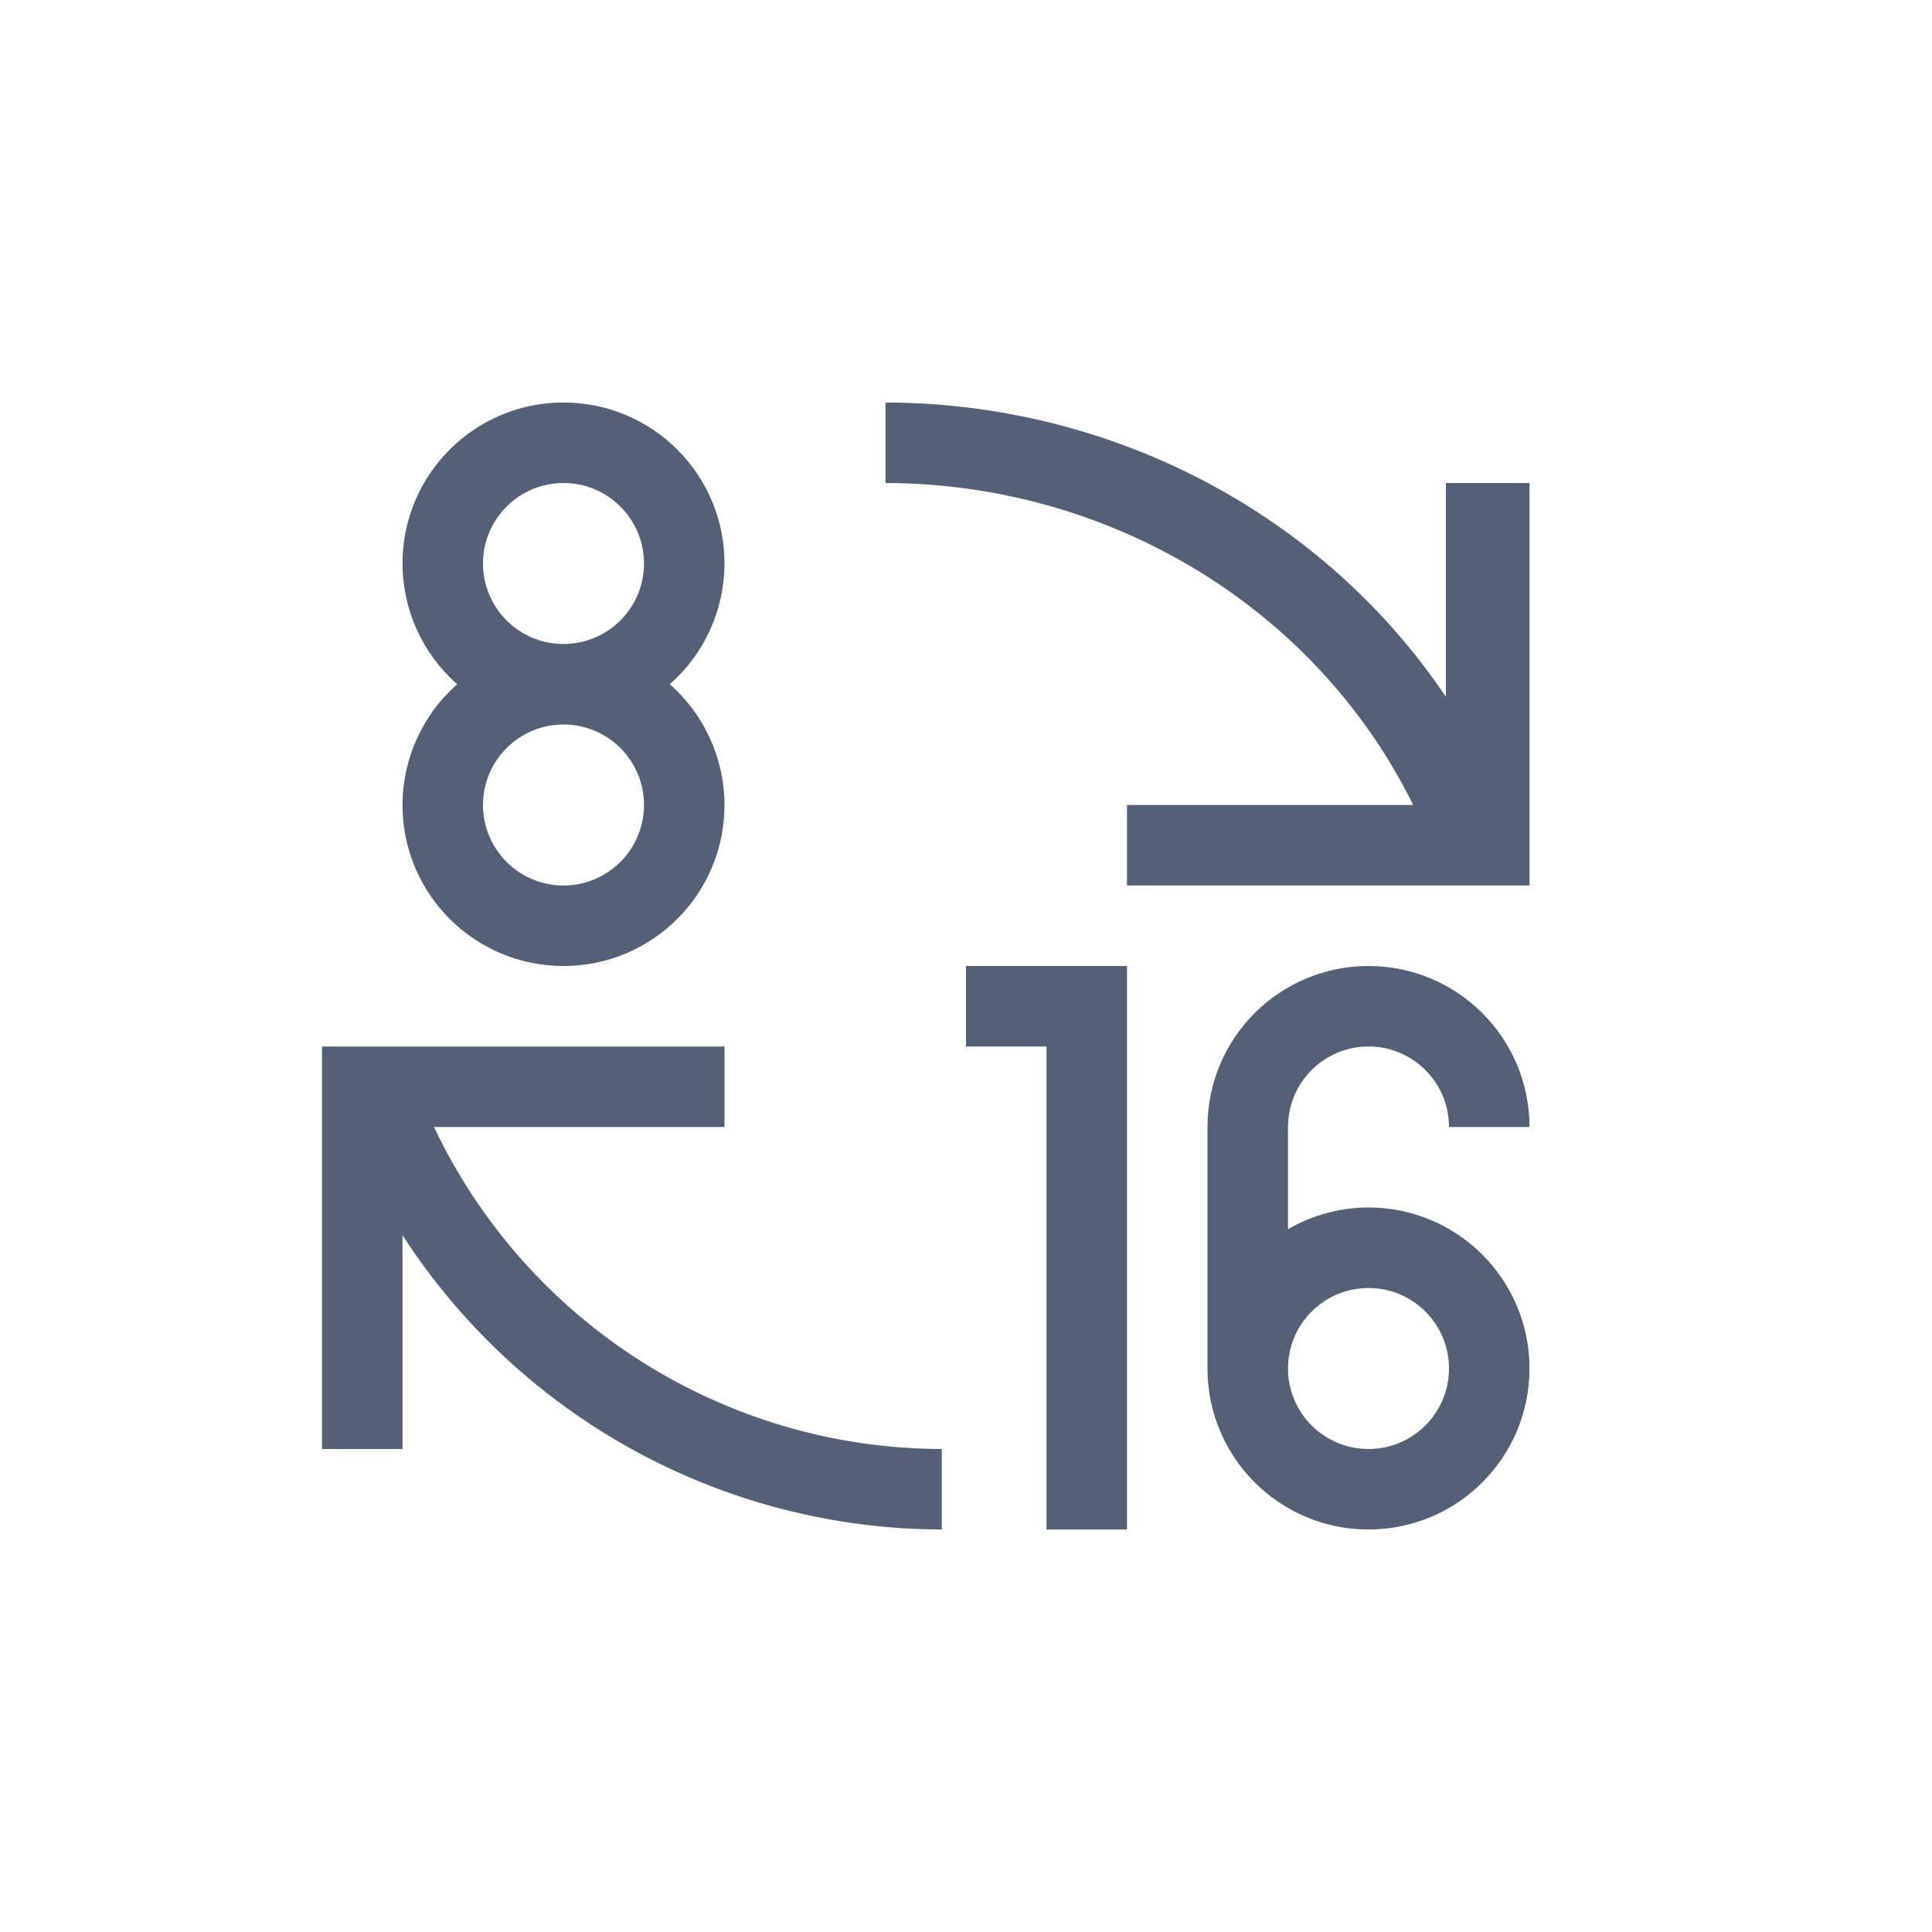 <svg xmlns="http://www.w3.org/2000/svg" width="24" height="24" viewBox="0 0 24 24">
  <path fill="#536076" d="M7,5 C5.895,5 5,5.895 5,7 C5.001,7.574 5.248,8.121 5.68,8.5 C5.248,8.879 5.001,9.426 5,10 C5,11.105 5.895,12 7,12 C8.105,12 9,11.105 9,10 C8.999,9.426 8.752,8.879 8.32,8.5 C8.752,8.121 8.999,7.574 9,7 C9,5.895 8.105,5 7,5 Z M11,5 L11,6 C13.803,6.006 16.354,7.562 17.555,10 L14,10 L14,11 L17.961,11 L19,11 L19,10.887 L19,10 L19,6 L17.961,6 L17.961,8.656 C16.433,6.382 13.814,5.006 11,5 Z M7,6 C7.552,6 8,6.448 8,7 C8,7.552 7.552,8 7,8 C6.448,8 6,7.552 6,7 C6,6.448 6.448,6 7,6 Z M7,9 C7.552,9 8,9.448 8,10 C8,10.552 7.552,11 7,11 C6.448,11 6,10.552 6,10 C6,9.448 6.448,9 7,9 Z M12,12 L12,13 L13,13 L13,19 L14,19 L14,12 L13,12 L12,12 Z M17,12 C15.895,12 15,12.895 15,14 L15,17 C15,18.105 15.895,19 17,19 C18.105,19 19,18.105 19,17 C19,15.895 18.105,15 17,15 C16.649,15 16.304,15.093 16,15.27 L16,14 C16,13.448 16.448,13 17,13 C17.552,13 18,13.448 18,14 L19,14 C19,12.895 18.105,12 17,12 Z M4,13 L4,13.113 L4,14 L4,18 L5,18 L5,15.344 C6.47,17.618 8.991,18.994 11.699,19 L11.699,18 C9.001,17.994 6.547,16.438 5.391,14 L9,14 L9,13 L4.998,13 L4,13 Z M17,16 C17.552,16 18,16.448 18,17 C18,17.552 17.552,18 17,18 C16.448,18 16,17.552 16,17 C16,16.448 16.448,16 17,16 Z"/>
</svg>
